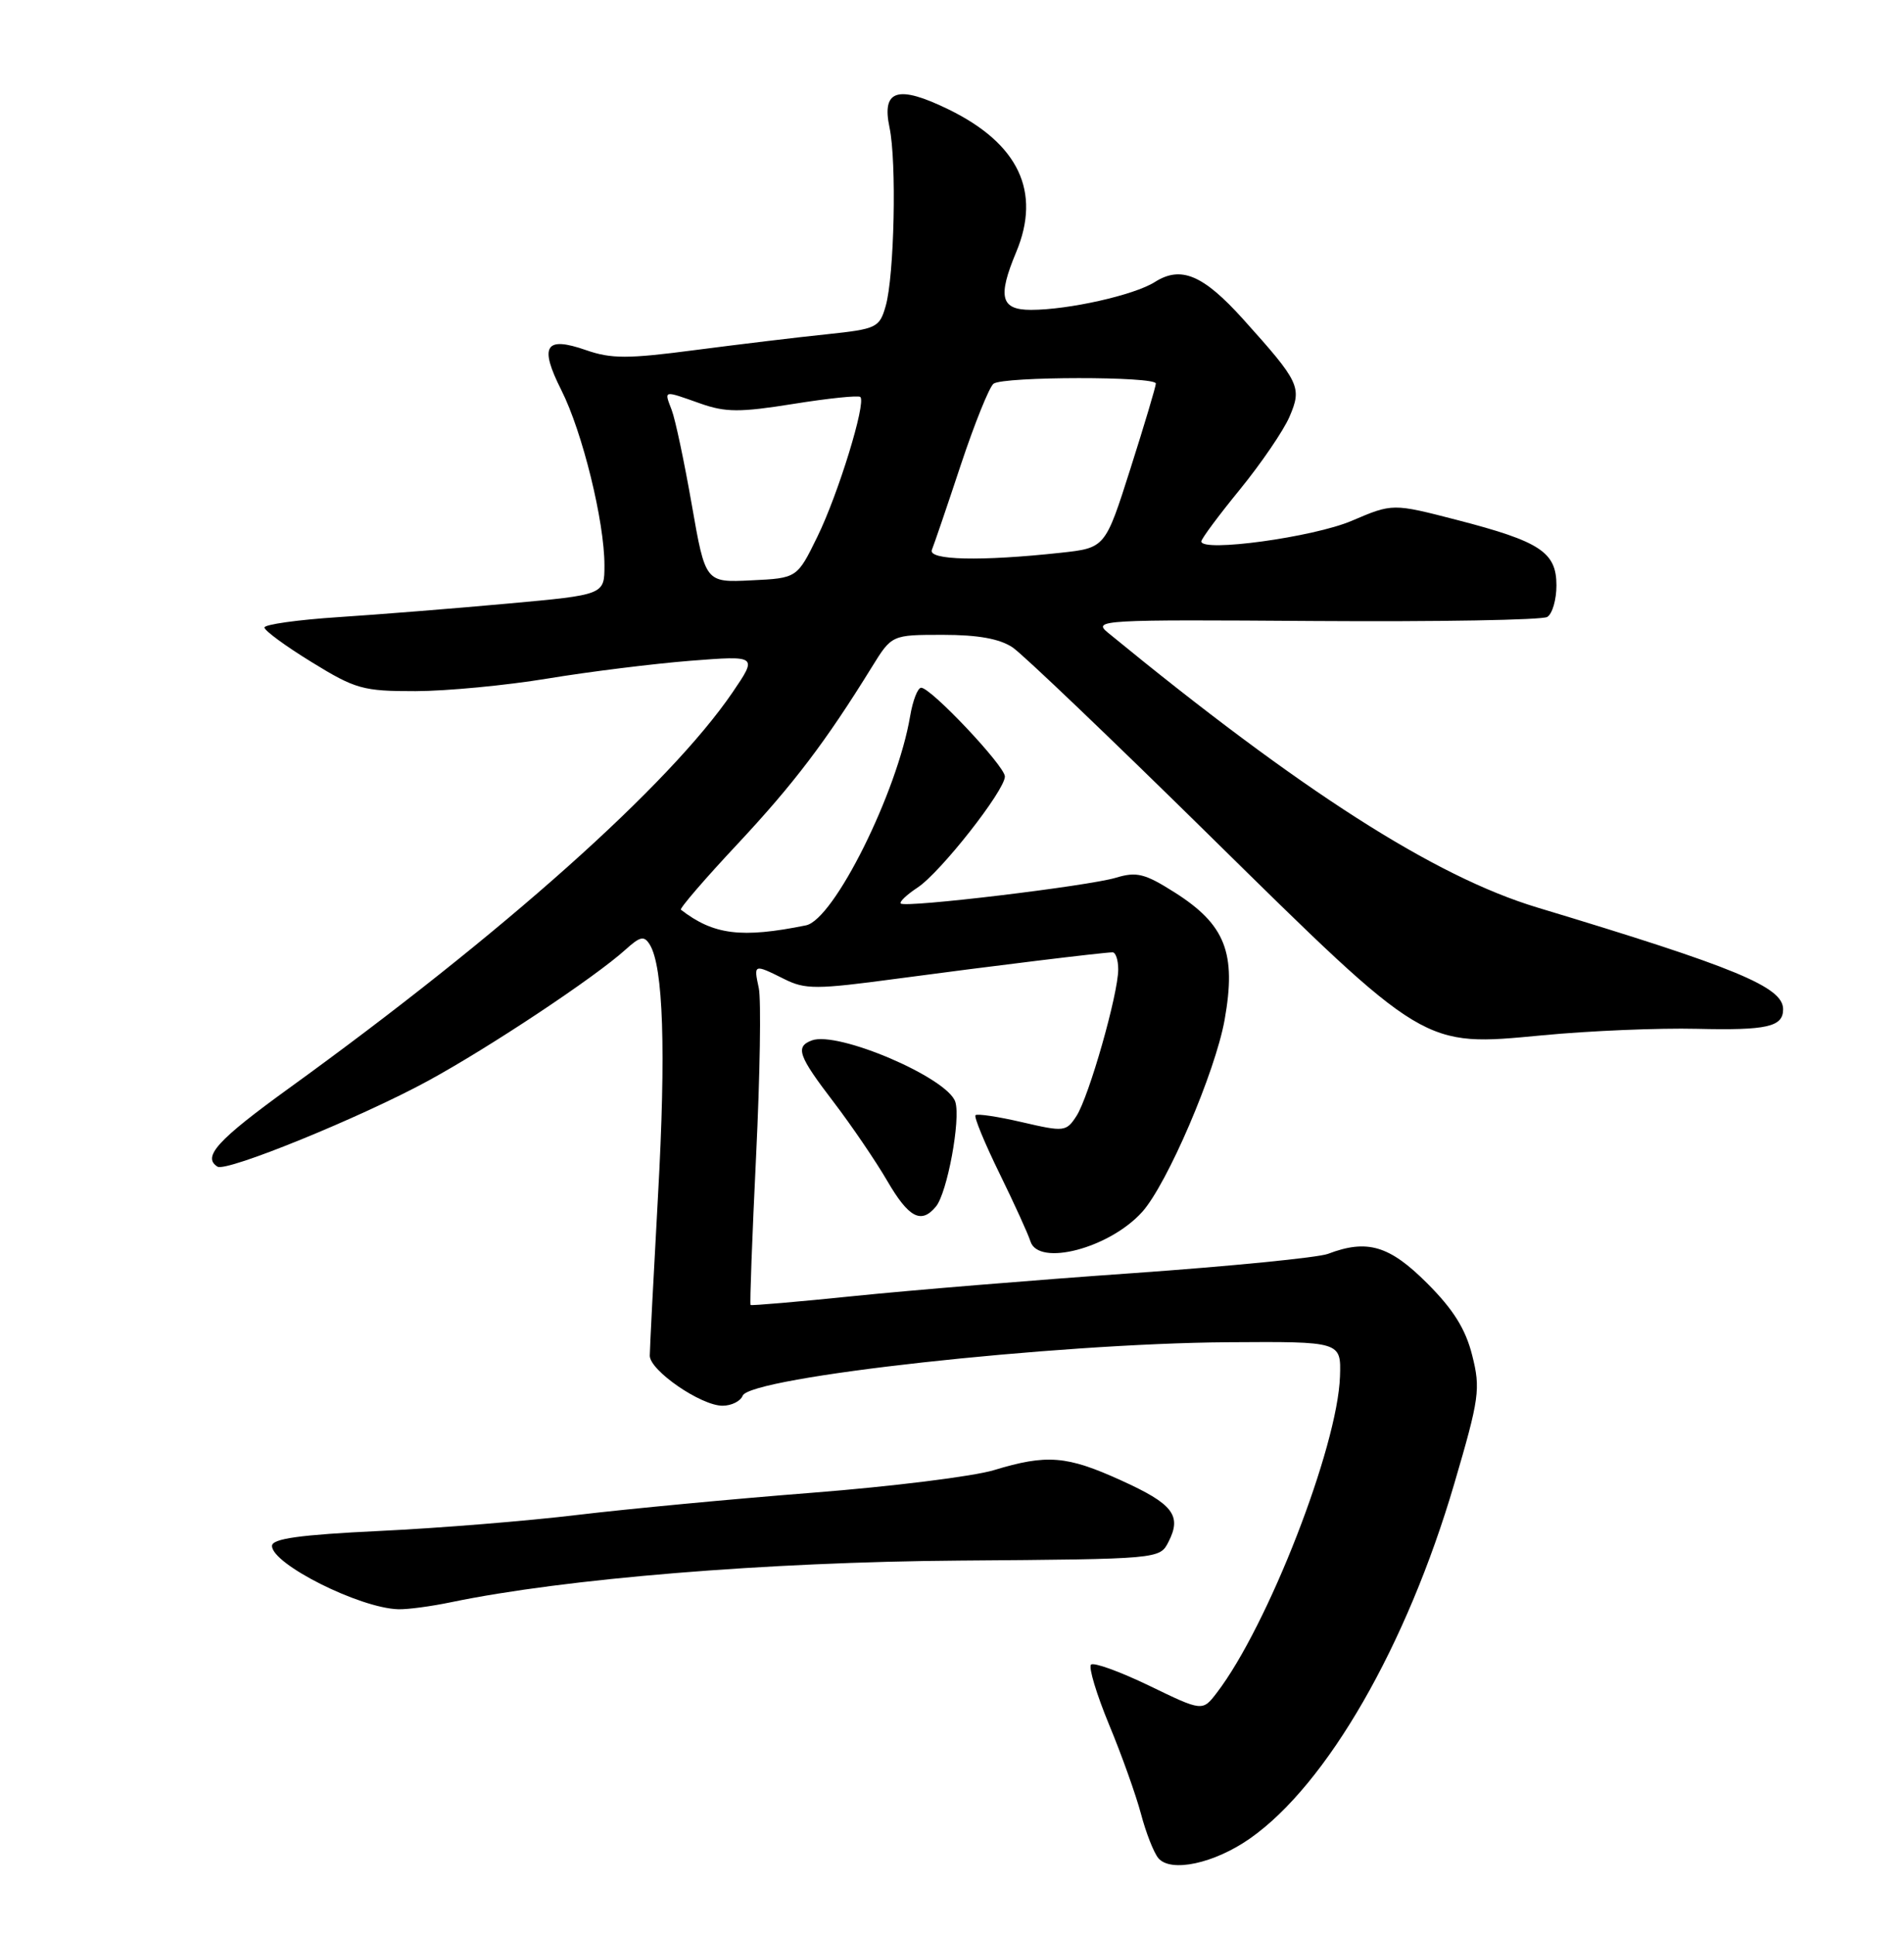 <?xml version="1.0" encoding="UTF-8" standalone="no"?>
<!DOCTYPE svg PUBLIC "-//W3C//DTD SVG 1.1//EN" "http://www.w3.org/Graphics/SVG/1.1/DTD/svg11.dtd" >
<svg xmlns="http://www.w3.org/2000/svg" xmlns:xlink="http://www.w3.org/1999/xlink" version="1.1" viewBox="0 0 252 256">
 <g >
 <path fill="currentColor"
d=" M 165.47 243.24 C 175.64 236.09 186.18 217.77 192.48 196.31 C 195.80 185.00 195.97 183.77 194.85 179.34 C 193.98 175.86 192.35 173.25 188.87 169.78 C 183.89 164.80 180.95 163.93 175.75 165.91 C 174.44 166.40 162.82 167.55 149.93 168.46 C 137.04 169.36 120.43 170.73 113.02 171.49 C 105.61 172.25 99.45 172.78 99.34 172.67 C 99.22 172.56 99.55 163.70 100.07 152.98 C 100.59 142.27 100.75 132.26 100.43 130.75 C 99.74 127.54 99.75 127.53 103.79 129.54 C 106.58 130.94 108.03 130.93 118.69 129.50 C 131.09 127.84 145.98 126.02 147.25 126.01 C 147.66 126.00 148.00 127.02 148.00 128.27 C 148.00 131.53 144.13 145.11 142.47 147.67 C 141.12 149.75 140.85 149.78 135.29 148.49 C 132.11 147.75 129.33 147.33 129.11 147.56 C 128.89 147.78 130.31 151.23 132.27 155.23 C 134.23 159.23 136.08 163.29 136.38 164.25 C 137.45 167.63 146.85 165.16 151.17 160.36 C 154.48 156.68 160.84 141.85 162.08 134.95 C 163.66 126.09 162.19 122.34 155.45 118.07 C 151.52 115.58 150.43 115.31 147.69 116.14 C 144.03 117.24 119.81 120.15 119.22 119.55 C 119.00 119.34 120.00 118.39 121.44 117.44 C 124.45 115.47 133.00 104.59 133.00 102.74 C 132.99 101.35 123.22 91.00 121.92 91.00 C 121.46 91.00 120.81 92.69 120.46 94.75 C 118.77 104.82 110.37 121.69 106.67 122.44 C 98.13 124.17 94.44 123.71 90.12 120.37 C 89.92 120.21 93.29 116.29 97.63 111.66 C 105.06 103.71 109.30 98.12 115.40 88.25 C 118.03 84.00 118.03 84.00 124.79 84.00 C 129.46 84.00 132.32 84.52 134.03 85.67 C 135.39 86.59 147.07 97.75 160.00 110.47 C 188.82 138.82 188.25 138.49 204.13 136.99 C 210.38 136.39 219.58 136.01 224.57 136.13 C 233.89 136.35 236.00 135.87 236.00 133.54 C 236.00 130.59 229.76 128.01 203.44 120.07 C 189.87 115.97 172.19 104.66 146.66 83.73 C 144.58 82.03 145.64 81.97 174.04 82.17 C 190.29 82.28 204.13 82.04 204.79 81.63 C 205.46 81.22 206.00 79.34 206.00 77.46 C 206.00 73.06 203.86 71.65 192.84 68.80 C 184.32 66.60 184.32 66.60 178.91 68.91 C 173.84 71.08 159.00 73.11 159.00 71.64 C 159.00 71.29 161.30 68.20 164.11 64.76 C 166.92 61.31 169.87 56.99 170.66 55.16 C 172.35 51.24 172.04 50.58 164.54 42.24 C 159.24 36.36 156.30 35.12 152.84 37.32 C 150.11 39.05 141.42 41.00 136.45 41.00 C 132.45 41.00 132.01 39.30 134.50 33.35 C 137.83 25.38 134.82 19.01 125.57 14.49 C 118.84 11.20 116.66 11.86 117.73 16.87 C 118.69 21.41 118.37 36.49 117.22 40.50 C 116.40 43.36 116.03 43.53 109.43 44.23 C 105.62 44.62 97.78 45.57 92.00 46.32 C 83.11 47.49 80.90 47.49 77.57 46.33 C 72.15 44.44 71.34 45.76 74.30 51.63 C 77.09 57.17 80.00 69.00 80.00 74.80 C 80.00 78.70 80.00 78.70 67.25 79.86 C 60.24 80.50 50.11 81.31 44.75 81.66 C 39.39 82.01 35.00 82.63 35.00 83.03 C 35.00 83.44 37.81 85.50 41.25 87.61 C 47.05 91.18 48.04 91.46 55.00 91.45 C 59.12 91.44 67.00 90.69 72.50 89.78 C 78.00 88.87 86.50 87.82 91.39 87.43 C 100.27 86.74 100.27 86.74 96.95 91.62 C 88.59 103.87 66.65 123.45 38.25 143.99 C 28.79 150.83 26.73 153.09 28.79 154.37 C 29.98 155.10 47.75 147.86 56.64 143.02 C 64.78 138.59 78.78 129.29 82.80 125.64 C 84.74 123.89 85.25 123.78 86.00 124.99 C 87.79 127.90 88.16 139.02 87.09 158.19 C 86.49 168.99 86.00 178.53 86.00 179.38 C 86.00 181.34 92.77 186.00 95.63 186.00 C 96.81 186.00 98.01 185.40 98.29 184.68 C 99.24 182.20 139.56 177.76 162.50 177.60 C 177.50 177.50 177.50 177.50 177.35 182.12 C 177.04 191.45 167.81 215.15 161.05 223.98 C 159.15 226.46 159.15 226.46 152.09 223.04 C 148.21 221.17 144.75 219.92 144.40 220.26 C 144.05 220.61 145.13 224.18 146.79 228.20 C 148.46 232.21 150.35 237.53 151.01 240.00 C 151.66 242.47 152.69 245.11 153.30 245.85 C 154.92 247.82 160.72 246.58 165.47 243.24 Z  M 59.70 212.00 C 74.74 208.87 101.47 206.68 127.00 206.49 C 153.50 206.29 153.50 206.29 154.66 204.00 C 156.44 200.52 155.25 198.99 148.36 195.87 C 141.19 192.61 138.55 192.40 131.56 194.52 C 128.84 195.35 118.04 196.69 107.56 197.51 C 97.08 198.33 83.10 199.65 76.50 200.44 C 69.90 201.24 58.09 202.20 50.25 202.57 C 39.63 203.08 36.00 203.59 36.00 204.55 C 36.00 206.96 47.57 212.77 52.70 212.93 C 53.91 212.97 57.06 212.55 59.70 212.00 Z  M 123.87 159.65 C 125.37 157.85 127.17 148.11 126.44 145.80 C 125.42 142.60 110.83 136.36 107.43 137.67 C 105.23 138.51 105.65 139.70 110.34 145.83 C 112.72 148.95 115.91 153.64 117.43 156.25 C 120.27 161.13 121.92 162.01 123.87 159.65 Z  M 91.56 66.79 C 90.57 61.13 89.38 55.49 88.90 54.25 C 87.89 51.59 87.71 51.63 92.69 53.39 C 96.03 54.57 97.92 54.58 105.03 53.44 C 109.65 52.70 113.62 52.29 113.87 52.53 C 114.65 53.32 110.95 65.36 108.19 71.00 C 105.50 76.50 105.50 76.50 99.43 76.79 C 93.36 77.09 93.36 77.09 91.56 66.79 Z  M 123.34 72.75 C 123.62 72.06 125.35 67.00 127.17 61.50 C 129.00 56.00 130.95 51.17 131.50 50.77 C 132.82 49.80 153.01 49.78 152.98 50.75 C 152.97 51.16 151.46 56.22 149.62 62.00 C 146.28 72.50 146.28 72.50 140.39 73.14 C 129.80 74.29 122.78 74.13 123.34 72.75 Z "/>
</g>
</svg>